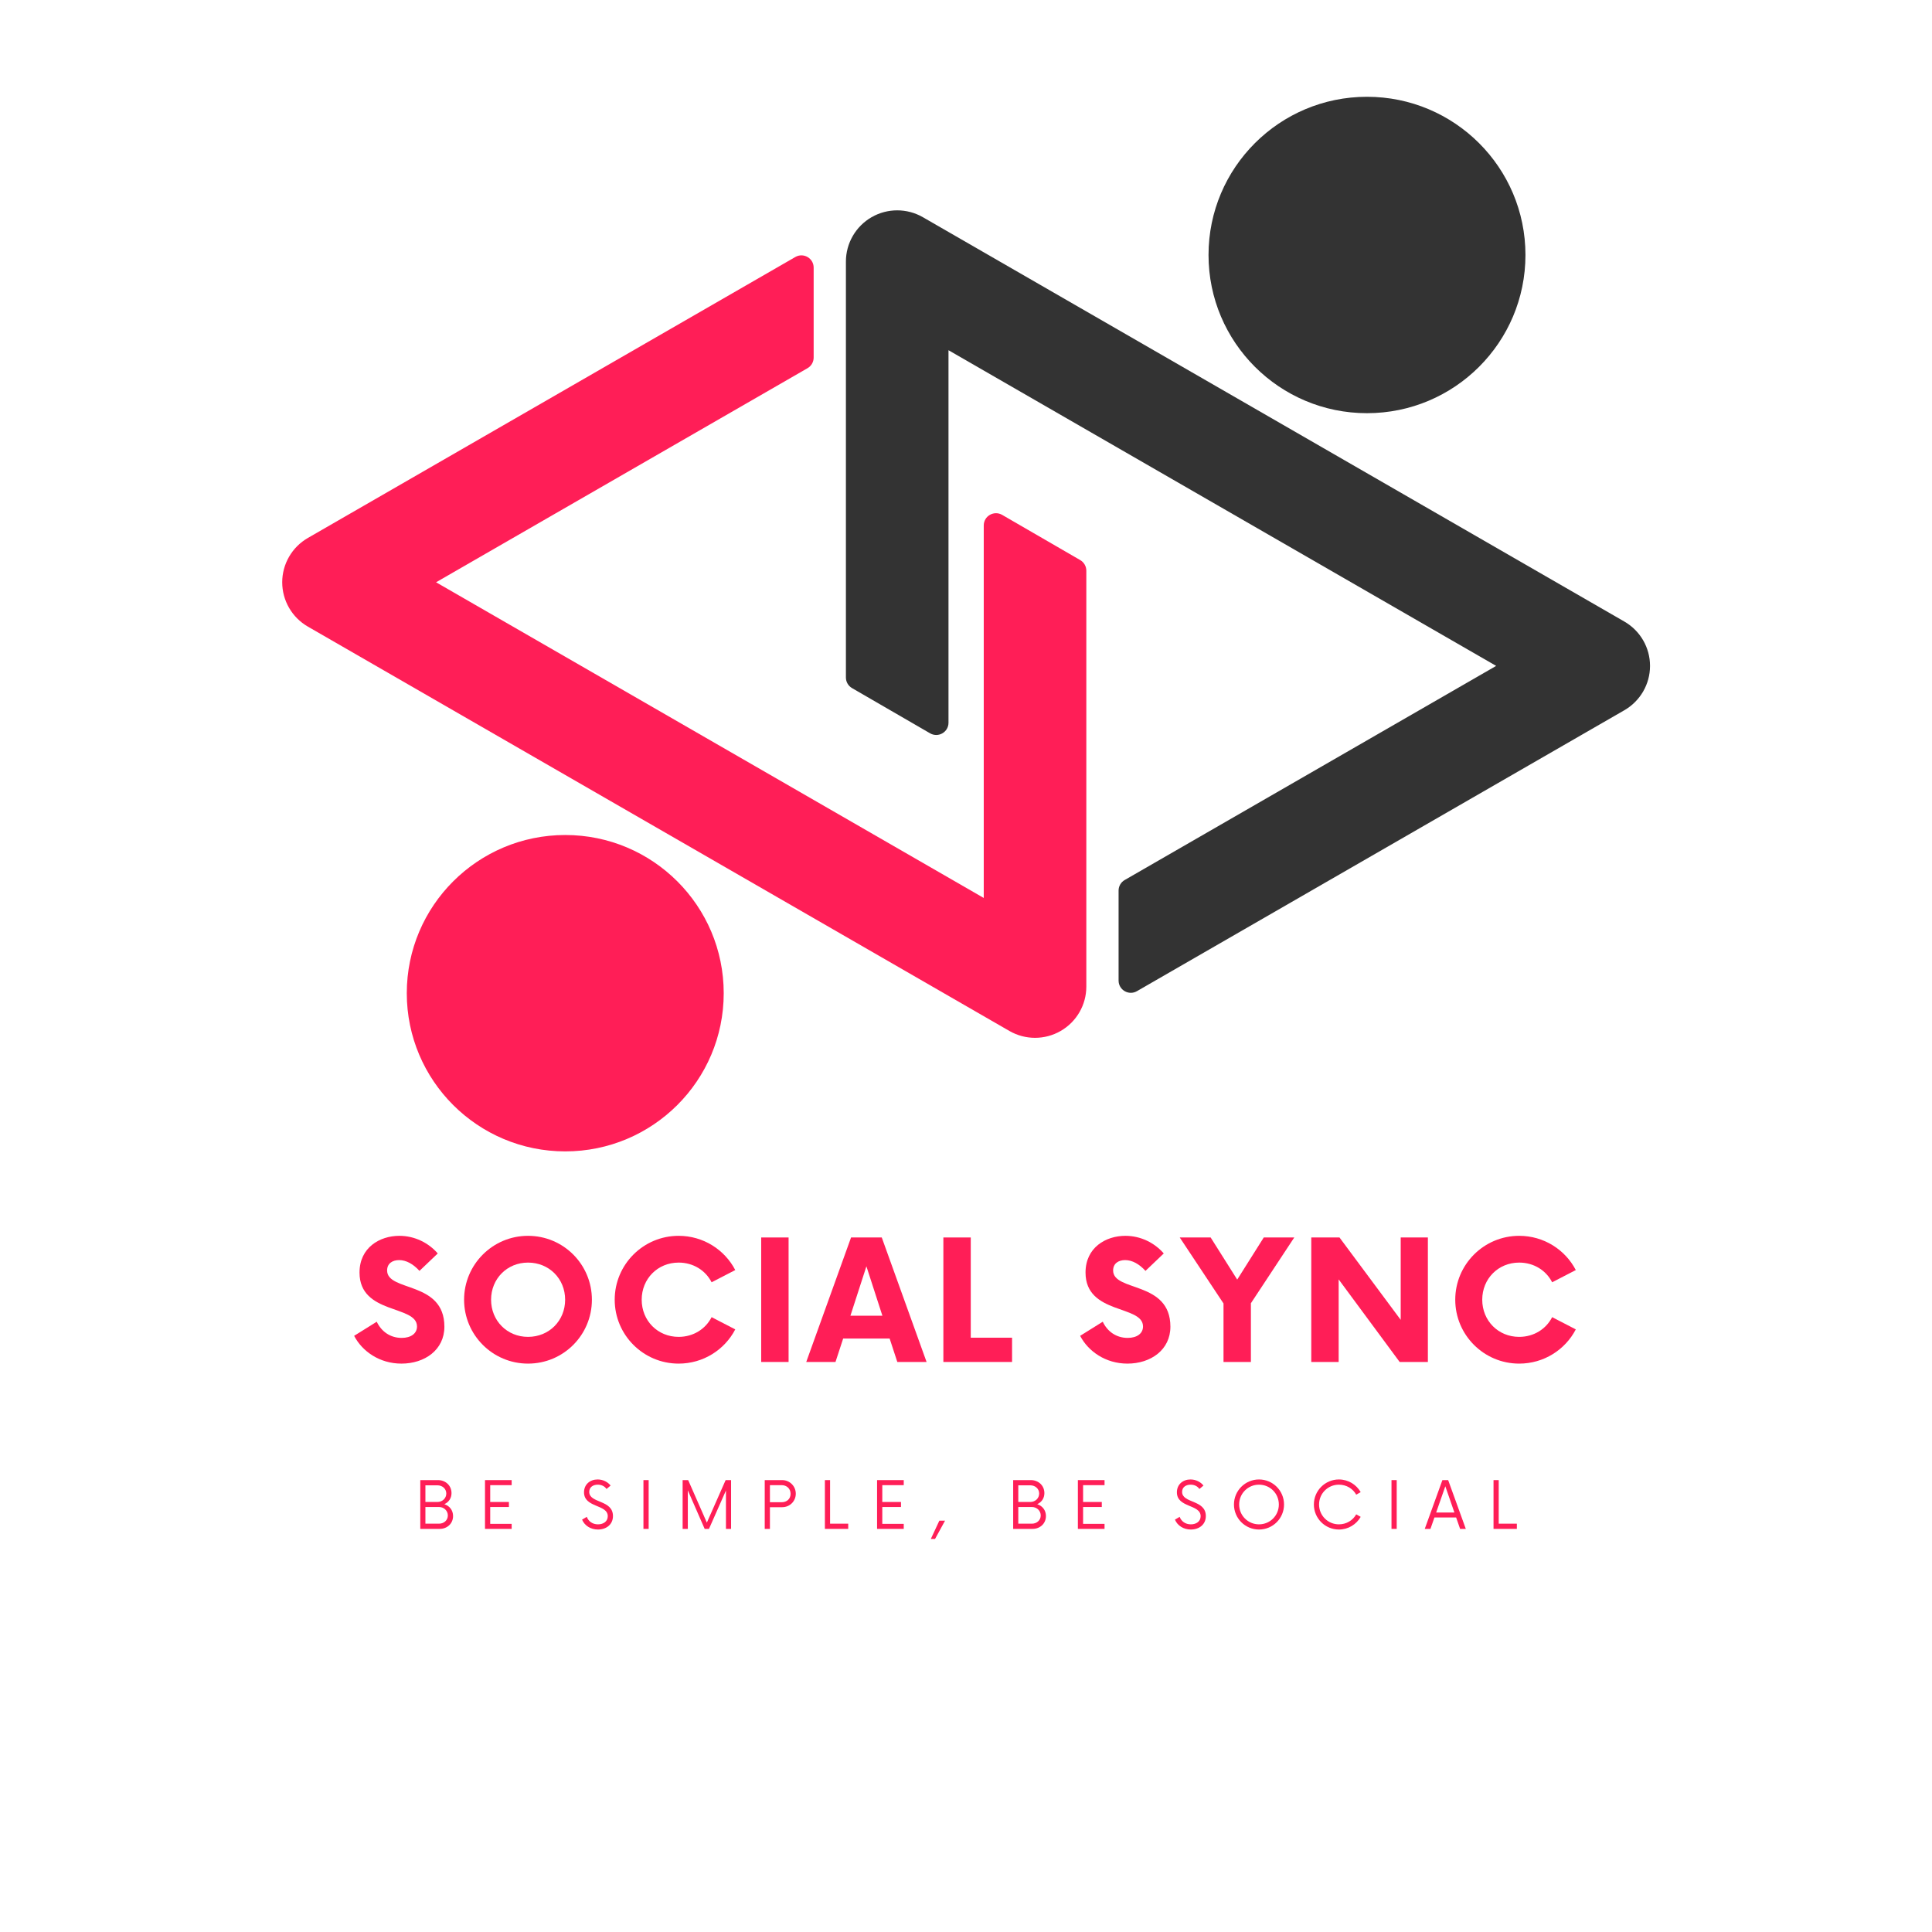 <svg xmlns="http://www.w3.org/2000/svg" xmlns:xlink="http://www.w3.org/1999/xlink" width="500" zoomAndPan="magnify" viewBox="0 0 375 375" height="500" preserveAspectRatio="xMidYMid meet" version="1.0"><defs><g/><clipPath id="3db1eb4b9a"><path d="M 78 162 L 141 162 L 141 223.512 L 78 223.512 Z M 78 162 " clip-rule="nonzero"/></clipPath><clipPath id="6a6a866aba"><path d="M 54.789 49 L 211 49 L 211 202 L 54.789 202 Z M 54.789 49 " clip-rule="nonzero"/></clipPath><clipPath id="c33c1639d8"><path d="M 234 18.762 L 297 18.762 L 297 81 L 234 81 Z M 234 18.762 " clip-rule="nonzero"/></clipPath><clipPath id="177ef390d6"><path d="M 164 40 L 320.289 40 L 320.289 193 L 164 193 Z M 164 40 " clip-rule="nonzero"/></clipPath></defs><g clip-path="url(#3db1eb4b9a)"><path fill="#ff1e57" d="M 109.715 162.074 C 126.703 162.074 140.473 175.82 140.473 192.781 C 140.473 209.738 126.703 223.484 109.715 223.484 C 92.73 223.484 78.957 209.738 78.957 192.781 C 78.957 175.82 92.73 162.074 109.715 162.074 " fill-opacity="1" fill-rule="nonzero"/></g><g clip-path="url(#6a6a866aba)"><path fill="#ff1e57" d="M 190.945 101.988 L 190.945 174.293 L 84.641 113.02 L 156.742 71.465 C 157.48 71.039 157.93 70.254 157.93 69.406 L 157.93 51.941 C 157.93 50.113 155.949 48.973 154.367 49.887 L 59.758 104.418 C 56.68 106.191 54.777 109.473 54.777 113.02 C 54.777 116.57 56.68 119.852 59.758 121.625 L 195.922 200.109 C 197.461 200.996 199.18 201.441 200.898 201.441 C 202.617 201.441 204.336 200.996 205.875 200.109 C 208.957 198.336 210.855 195.055 210.855 191.504 L 210.855 110.766 C 210.855 109.918 210.398 109.137 209.668 108.711 L 194.52 99.938 C 192.93 99.02 190.945 100.16 190.945 101.988 " fill-opacity="1" fill-rule="nonzero"/></g><g clip-path="url(#c33c1639d8)"><path fill="#333333" d="M 265.332 80.199 C 248.344 80.199 234.574 66.449 234.574 49.492 C 234.574 32.531 248.344 18.785 265.332 18.785 C 282.32 18.785 296.09 32.531 296.09 49.492 C 296.09 66.449 282.32 80.199 265.332 80.199 " fill-opacity="1" fill-rule="nonzero"/></g><g clip-path="url(#177ef390d6)"><path fill="#333333" d="M 184.102 140.281 L 184.102 67.977 L 290.406 129.25 L 218.305 170.809 C 217.566 171.23 217.117 172.016 217.117 172.863 L 217.117 190.328 C 217.117 192.156 219.098 193.297 220.68 192.383 L 315.289 137.855 C 318.367 136.078 320.27 132.801 320.27 129.25 C 320.27 125.699 318.367 122.418 315.289 120.645 L 179.125 42.156 C 177.586 41.273 175.867 40.828 174.148 40.828 C 172.43 40.828 170.711 41.273 169.172 42.156 C 166.094 43.934 164.191 47.215 164.191 50.766 L 164.191 131.504 C 164.191 132.352 164.645 133.133 165.379 133.559 L 180.531 142.336 C 182.117 143.254 184.102 142.113 184.102 140.281 " fill-opacity="1" fill-rule="nonzero"/></g><g fill="#ff1e57" fill-opacity="1"><g transform="translate(68.092, 264.357)"><g><path d="M 9.828 0.32 C 14.336 0.32 18.164 -2.336 18.164 -6.848 C 18.164 -15.785 7.047 -13.57 7.047 -17.762 C 7.047 -19.129 8.094 -19.773 9.383 -19.773 C 10.754 -19.773 12.121 -19.008 13.328 -17.68 L 16.875 -21.062 C 15.102 -23.117 12.402 -24.484 9.422 -24.484 C 5.598 -24.484 1.691 -22.191 1.691 -17.355 C 1.691 -9.141 12.848 -11.113 12.848 -6.887 C 12.848 -5.559 11.719 -4.672 9.867 -4.672 C 7.652 -4.672 5.922 -5.922 5.035 -7.812 L 0.645 -5.074 C 2.215 -2.055 5.598 0.32 9.828 0.32 Z M 9.828 0.32 "/></g></g></g><g fill="#ff1e57" fill-opacity="1"><g transform="translate(88.591, 264.357)"><g><path d="M 13.895 0.32 C 20.781 0.32 26.297 -5.234 26.297 -12.082 C 26.297 -18.926 20.781 -24.484 13.895 -24.484 C 7.047 -24.484 1.488 -18.926 1.488 -12.082 C 1.488 -5.234 7.047 0.32 13.895 0.32 Z M 13.895 -4.871 C 9.828 -4.871 6.727 -8.016 6.727 -12.082 C 6.727 -16.148 9.828 -19.289 13.895 -19.289 C 18 -19.289 21.102 -16.148 21.102 -12.082 C 21.102 -8.016 18 -4.871 13.895 -4.871 Z M 13.895 -4.871 "/></g></g></g><g fill="#ff1e57" fill-opacity="1"><g transform="translate(117.826, 264.357)"><g><path d="M 13.895 0.32 C 18.688 0.32 22.836 -2.375 24.887 -6.324 L 20.297 -8.699 C 19.129 -6.402 16.754 -4.871 13.895 -4.871 C 9.828 -4.871 6.727 -8.016 6.727 -12.082 C 6.727 -16.148 9.828 -19.289 13.895 -19.289 C 16.754 -19.289 19.129 -17.762 20.297 -15.465 L 24.887 -17.84 C 22.836 -21.785 18.688 -24.484 13.895 -24.484 C 7.047 -24.484 1.488 -18.926 1.488 -12.082 C 1.488 -5.234 7.047 0.32 13.895 0.32 Z M 13.895 0.32 "/></g></g></g><g fill="#ff1e57" fill-opacity="1"><g transform="translate(145.169, 264.357)"><g><path d="M 2.578 0 L 7.895 0 L 7.895 -24.164 L 2.578 -24.164 Z M 2.578 0 "/></g></g></g><g fill="#ff1e57" fill-opacity="1"><g transform="translate(157.013, 264.357)"><g><path d="M 17.156 0 L 22.836 0 L 14.137 -24.164 L 8.176 -24.164 L -0.523 0 L 5.156 0 L 6.645 -4.551 L 15.664 -4.551 Z M 8.055 -8.98 L 11.156 -18.566 L 14.258 -8.98 Z M 8.055 -8.98 "/></g></g></g><g fill="#ff1e57" fill-opacity="1"><g transform="translate(180.733, 264.357)"><g><path d="M 7.691 -4.711 L 7.691 -24.164 L 2.375 -24.164 L 2.375 0 L 15.707 0 L 15.707 -4.711 Z M 7.691 -4.711 "/></g></g></g><g fill="#ff1e57" fill-opacity="1"><g transform="translate(197.931, 264.357)"><g/></g></g><g fill="#ff1e57" fill-opacity="1"><g transform="translate(209.01, 264.357)"><g><path d="M 9.828 0.32 C 14.336 0.32 18.164 -2.336 18.164 -6.848 C 18.164 -15.785 7.047 -13.57 7.047 -17.762 C 7.047 -19.129 8.094 -19.773 9.383 -19.773 C 10.754 -19.773 12.121 -19.008 13.328 -17.68 L 16.875 -21.062 C 15.102 -23.117 12.402 -24.484 9.422 -24.484 C 5.598 -24.484 1.691 -22.191 1.691 -17.355 C 1.691 -9.141 12.848 -11.113 12.848 -6.887 C 12.848 -5.559 11.719 -4.672 9.867 -4.672 C 7.652 -4.672 5.922 -5.922 5.035 -7.812 L 0.645 -5.074 C 2.215 -2.055 5.598 0.32 9.828 0.32 Z M 9.828 0.32 "/></g></g></g><g fill="#ff1e57" fill-opacity="1"><g transform="translate(229.51, 264.357)"><g><path d="M 21.707 -24.164 L 15.785 -24.164 L 10.633 -15.988 L 5.477 -24.164 L -0.523 -24.164 L 7.973 -11.355 L 7.973 0 L 13.289 0 L 13.289 -11.398 Z M 21.707 -24.164 "/></g></g></g><g fill="#ff1e57" fill-opacity="1"><g transform="translate(252.142, 264.357)"><g><path d="M 19.734 -24.164 L 19.734 -8.176 L 7.852 -24.164 L 2.375 -24.164 L 2.375 0 L 7.691 0 L 7.691 -16.027 L 19.531 0 L 25.008 0 L 25.008 -24.164 Z M 19.734 -24.164 "/></g></g></g><g fill="#ff1e57" fill-opacity="1"><g transform="translate(280.975, 264.357)"><g><path d="M 13.895 0.32 C 18.688 0.32 22.836 -2.375 24.887 -6.324 L 20.297 -8.699 C 19.129 -6.402 16.754 -4.871 13.895 -4.871 C 9.828 -4.871 6.727 -8.016 6.727 -12.082 C 6.727 -16.148 9.828 -19.289 13.895 -19.289 C 16.754 -19.289 19.129 -17.762 20.297 -15.465 L 24.887 -17.84 C 22.836 -21.785 18.688 -24.484 13.895 -24.484 C 7.047 -24.484 1.488 -18.926 1.488 -12.082 C 1.488 -5.234 7.047 0.32 13.895 0.32 Z M 13.895 0.32 "/></g></g></g><g fill="#ff1e57" fill-opacity="1"><g transform="translate(80.427, 296.756)"><g><path d="M 5.824 -4.797 C 6.66 -5.176 7.211 -5.934 7.211 -6.941 C 7.211 -8.426 6.043 -9.469 4.59 -9.469 L 1.152 -9.469 L 1.152 0 L 4.922 0 C 6.359 0 7.512 -1.027 7.512 -2.492 C 7.512 -3.645 6.816 -4.465 5.824 -4.797 Z M 6.199 -6.863 C 6.199 -5.934 5.43 -5.223 4.48 -5.223 L 2.145 -5.223 L 2.145 -8.457 L 4.48 -8.457 C 5.43 -8.457 6.199 -7.793 6.199 -6.863 Z M 4.797 -1.012 L 2.145 -1.012 L 2.145 -4.246 L 4.797 -4.246 C 5.727 -4.246 6.5 -3.535 6.5 -2.602 C 6.5 -1.672 5.727 -1.012 4.797 -1.012 Z M 4.797 -1.012 "/></g></g></g><g fill="#ff1e57" fill-opacity="1"><g transform="translate(92.908, 296.756)"><g><path d="M 6.406 -8.488 L 6.406 -9.469 L 1.23 -9.469 L 1.23 0 L 6.406 0 L 6.406 -0.977 L 2.242 -0.977 L 2.242 -4.246 L 5.871 -4.246 L 5.871 -5.223 L 2.242 -5.223 L 2.242 -8.488 Z M 6.406 -8.488 "/></g></g></g><g fill="#ff1e57" fill-opacity="1"><g transform="translate(104.49, 296.756)"><g/></g></g><g fill="#ff1e57" fill-opacity="1"><g transform="translate(112.522, 296.756)"><g><path d="M 3.535 0.125 C 5.145 0.125 6.453 -0.836 6.453 -2.492 C 6.453 -5.711 1.848 -4.922 1.848 -7.18 C 1.848 -8.125 2.621 -8.582 3.504 -8.582 C 4.23 -8.582 4.828 -8.285 5.207 -7.746 L 5.996 -8.41 C 5.477 -9.074 4.559 -9.594 3.473 -9.594 C 2.02 -9.594 0.836 -8.648 0.836 -7.102 C 0.836 -4.055 5.445 -4.812 5.445 -2.461 C 5.445 -1.453 4.605 -0.883 3.551 -0.883 C 2.477 -0.883 1.703 -1.469 1.371 -2.336 L 0.457 -1.797 C 0.945 -0.633 2.129 0.125 3.535 0.125 Z M 3.535 0.125 "/></g></g></g><g fill="#ff1e57" fill-opacity="1"><g transform="translate(123.662, 296.756)"><g><path d="M 1.23 0 L 2.242 0 L 2.242 -9.469 L 1.23 -9.469 Z M 1.23 0 "/></g></g></g><g fill="#ff1e57" fill-opacity="1"><g transform="translate(131.346, 296.756)"><g><path d="M 9.5 -9.469 L 5.855 -1.215 L 2.227 -9.469 L 1.152 -9.469 L 1.152 0 L 2.16 0 L 2.16 -7.48 L 5.43 0 L 6.266 0 L 9.562 -7.449 L 9.562 0 L 10.555 0 L 10.555 -9.469 Z M 9.5 -9.469 "/></g></g></g><g fill="#ff1e57" fill-opacity="1"><g transform="translate(147.282, 296.756)"><g><path d="M 4.543 -9.469 L 1.152 -9.469 L 1.152 0 L 2.16 0 L 2.16 -4.211 L 4.543 -4.211 C 6.012 -4.211 7.18 -5.363 7.18 -6.832 C 7.18 -8.285 6.012 -9.469 4.543 -9.469 Z M 4.449 -5.176 L 2.16 -5.176 L 2.16 -8.488 L 4.449 -8.488 C 5.395 -8.488 6.168 -7.824 6.168 -6.816 C 6.168 -5.773 5.395 -5.176 4.449 -5.176 Z M 4.449 -5.176 "/></g></g></g><g fill="#ff1e57" fill-opacity="1"><g transform="translate(158.959, 296.756)"><g><path d="M 2.16 -1.012 L 2.16 -9.469 L 1.152 -9.469 L 1.152 0 L 5.68 0 L 5.68 -1.012 Z M 2.16 -1.012 "/></g></g></g><g fill="#ff1e57" fill-opacity="1"><g transform="translate(169.01, 296.756)"><g><path d="M 6.406 -8.488 L 6.406 -9.469 L 1.23 -9.469 L 1.23 0 L 6.406 0 L 6.406 -0.977 L 2.242 -0.977 L 2.242 -4.246 L 5.871 -4.246 L 5.871 -5.223 L 2.242 -5.223 L 2.242 -8.488 Z M 6.406 -8.488 "/></g></g></g><g fill="#ff1e57" fill-opacity="1"><g transform="translate(180.592, 296.756)"><g><path d="M 0.898 1.957 L 2.84 -1.594 L 1.734 -1.594 L 0.078 1.957 Z M 0.898 1.957 "/></g></g></g><g fill="#ff1e57" fill-opacity="1"><g transform="translate(187.472, 296.756)"><g/></g></g><g fill="#ff1e57" fill-opacity="1"><g transform="translate(195.504, 296.756)"><g><path d="M 5.824 -4.797 C 6.66 -5.176 7.211 -5.934 7.211 -6.941 C 7.211 -8.426 6.043 -9.469 4.59 -9.469 L 1.152 -9.469 L 1.152 0 L 4.922 0 C 6.359 0 7.512 -1.027 7.512 -2.492 C 7.512 -3.645 6.816 -4.465 5.824 -4.797 Z M 6.199 -6.863 C 6.199 -5.934 5.43 -5.223 4.48 -5.223 L 2.145 -5.223 L 2.145 -8.457 L 4.48 -8.457 C 5.43 -8.457 6.199 -7.793 6.199 -6.863 Z M 4.797 -1.012 L 2.145 -1.012 L 2.145 -4.246 L 4.797 -4.246 C 5.727 -4.246 6.5 -3.535 6.5 -2.602 C 6.5 -1.672 5.727 -1.012 4.797 -1.012 Z M 4.797 -1.012 "/></g></g></g><g fill="#ff1e57" fill-opacity="1"><g transform="translate(207.985, 296.756)"><g><path d="M 6.406 -8.488 L 6.406 -9.469 L 1.23 -9.469 L 1.23 0 L 6.406 0 L 6.406 -0.977 L 2.242 -0.977 L 2.242 -4.246 L 5.871 -4.246 L 5.871 -5.223 L 2.242 -5.223 L 2.242 -8.488 Z M 6.406 -8.488 "/></g></g></g><g fill="#ff1e57" fill-opacity="1"><g transform="translate(219.566, 296.756)"><g/></g></g><g fill="#ff1e57" fill-opacity="1"><g transform="translate(227.598, 296.756)"><g><path d="M 3.535 0.125 C 5.145 0.125 6.453 -0.836 6.453 -2.492 C 6.453 -5.711 1.848 -4.922 1.848 -7.18 C 1.848 -8.125 2.621 -8.582 3.504 -8.582 C 4.23 -8.582 4.828 -8.285 5.207 -7.746 L 5.996 -8.41 C 5.477 -9.074 4.559 -9.594 3.473 -9.594 C 2.02 -9.594 0.836 -8.648 0.836 -7.102 C 0.836 -4.055 5.445 -4.812 5.445 -2.461 C 5.445 -1.453 4.605 -0.883 3.551 -0.883 C 2.477 -0.883 1.703 -1.469 1.371 -2.336 L 0.457 -1.797 C 0.945 -0.633 2.129 0.125 3.535 0.125 Z M 3.535 0.125 "/></g></g></g><g fill="#ff1e57" fill-opacity="1"><g transform="translate(238.738, 296.756)"><g><path d="M 5.633 0.125 C 8.332 0.125 10.492 -2.051 10.492 -4.734 C 10.492 -7.414 8.332 -9.594 5.633 -9.594 C 2.949 -9.594 0.773 -7.414 0.773 -4.734 C 0.773 -2.051 2.949 0.125 5.633 0.125 Z M 5.633 -0.883 C 3.504 -0.883 1.781 -2.586 1.781 -4.734 C 1.781 -6.879 3.504 -8.582 5.633 -8.582 C 7.777 -8.582 9.484 -6.879 9.484 -4.734 C 9.484 -2.586 7.777 -0.883 5.633 -0.883 Z M 5.633 -0.883 "/></g></g></g><g fill="#ff1e57" fill-opacity="1"><g transform="translate(254.248, 296.756)"><g><path d="M 5.633 0.125 C 7.449 0.125 9.023 -0.867 9.863 -2.336 L 8.992 -2.824 C 8.348 -1.656 7.086 -0.883 5.633 -0.883 C 3.504 -0.883 1.781 -2.586 1.781 -4.734 C 1.781 -6.879 3.504 -8.582 5.633 -8.582 C 7.086 -8.582 8.348 -7.809 8.992 -6.645 L 9.863 -7.133 C 9.023 -8.598 7.449 -9.594 5.633 -9.594 C 2.949 -9.594 0.773 -7.414 0.773 -4.734 C 0.773 -2.051 2.949 0.125 5.633 0.125 Z M 5.633 0.125 "/></g></g></g><g fill="#ff1e57" fill-opacity="1"><g transform="translate(268.859, 296.756)"><g><path d="M 1.23 0 L 2.242 0 L 2.242 -9.469 L 1.23 -9.469 Z M 1.23 0 "/></g></g></g><g fill="#ff1e57" fill-opacity="1"><g transform="translate(276.544, 296.756)"><g><path d="M 6.863 0 L 7.969 0 L 4.543 -9.469 L 3.426 -9.469 L 0 0 L 1.105 0 L 1.879 -2.211 L 6.09 -2.211 Z M 2.211 -3.172 L 3.992 -8.27 L 5.758 -3.172 Z M 2.211 -3.172 "/></g></g></g><g fill="#ff1e57" fill-opacity="1"><g transform="translate(288.741, 296.756)"><g><path d="M 2.16 -1.012 L 2.16 -9.469 L 1.152 -9.469 L 1.152 0 L 5.68 0 L 5.68 -1.012 Z M 2.16 -1.012 "/></g></g></g></svg>